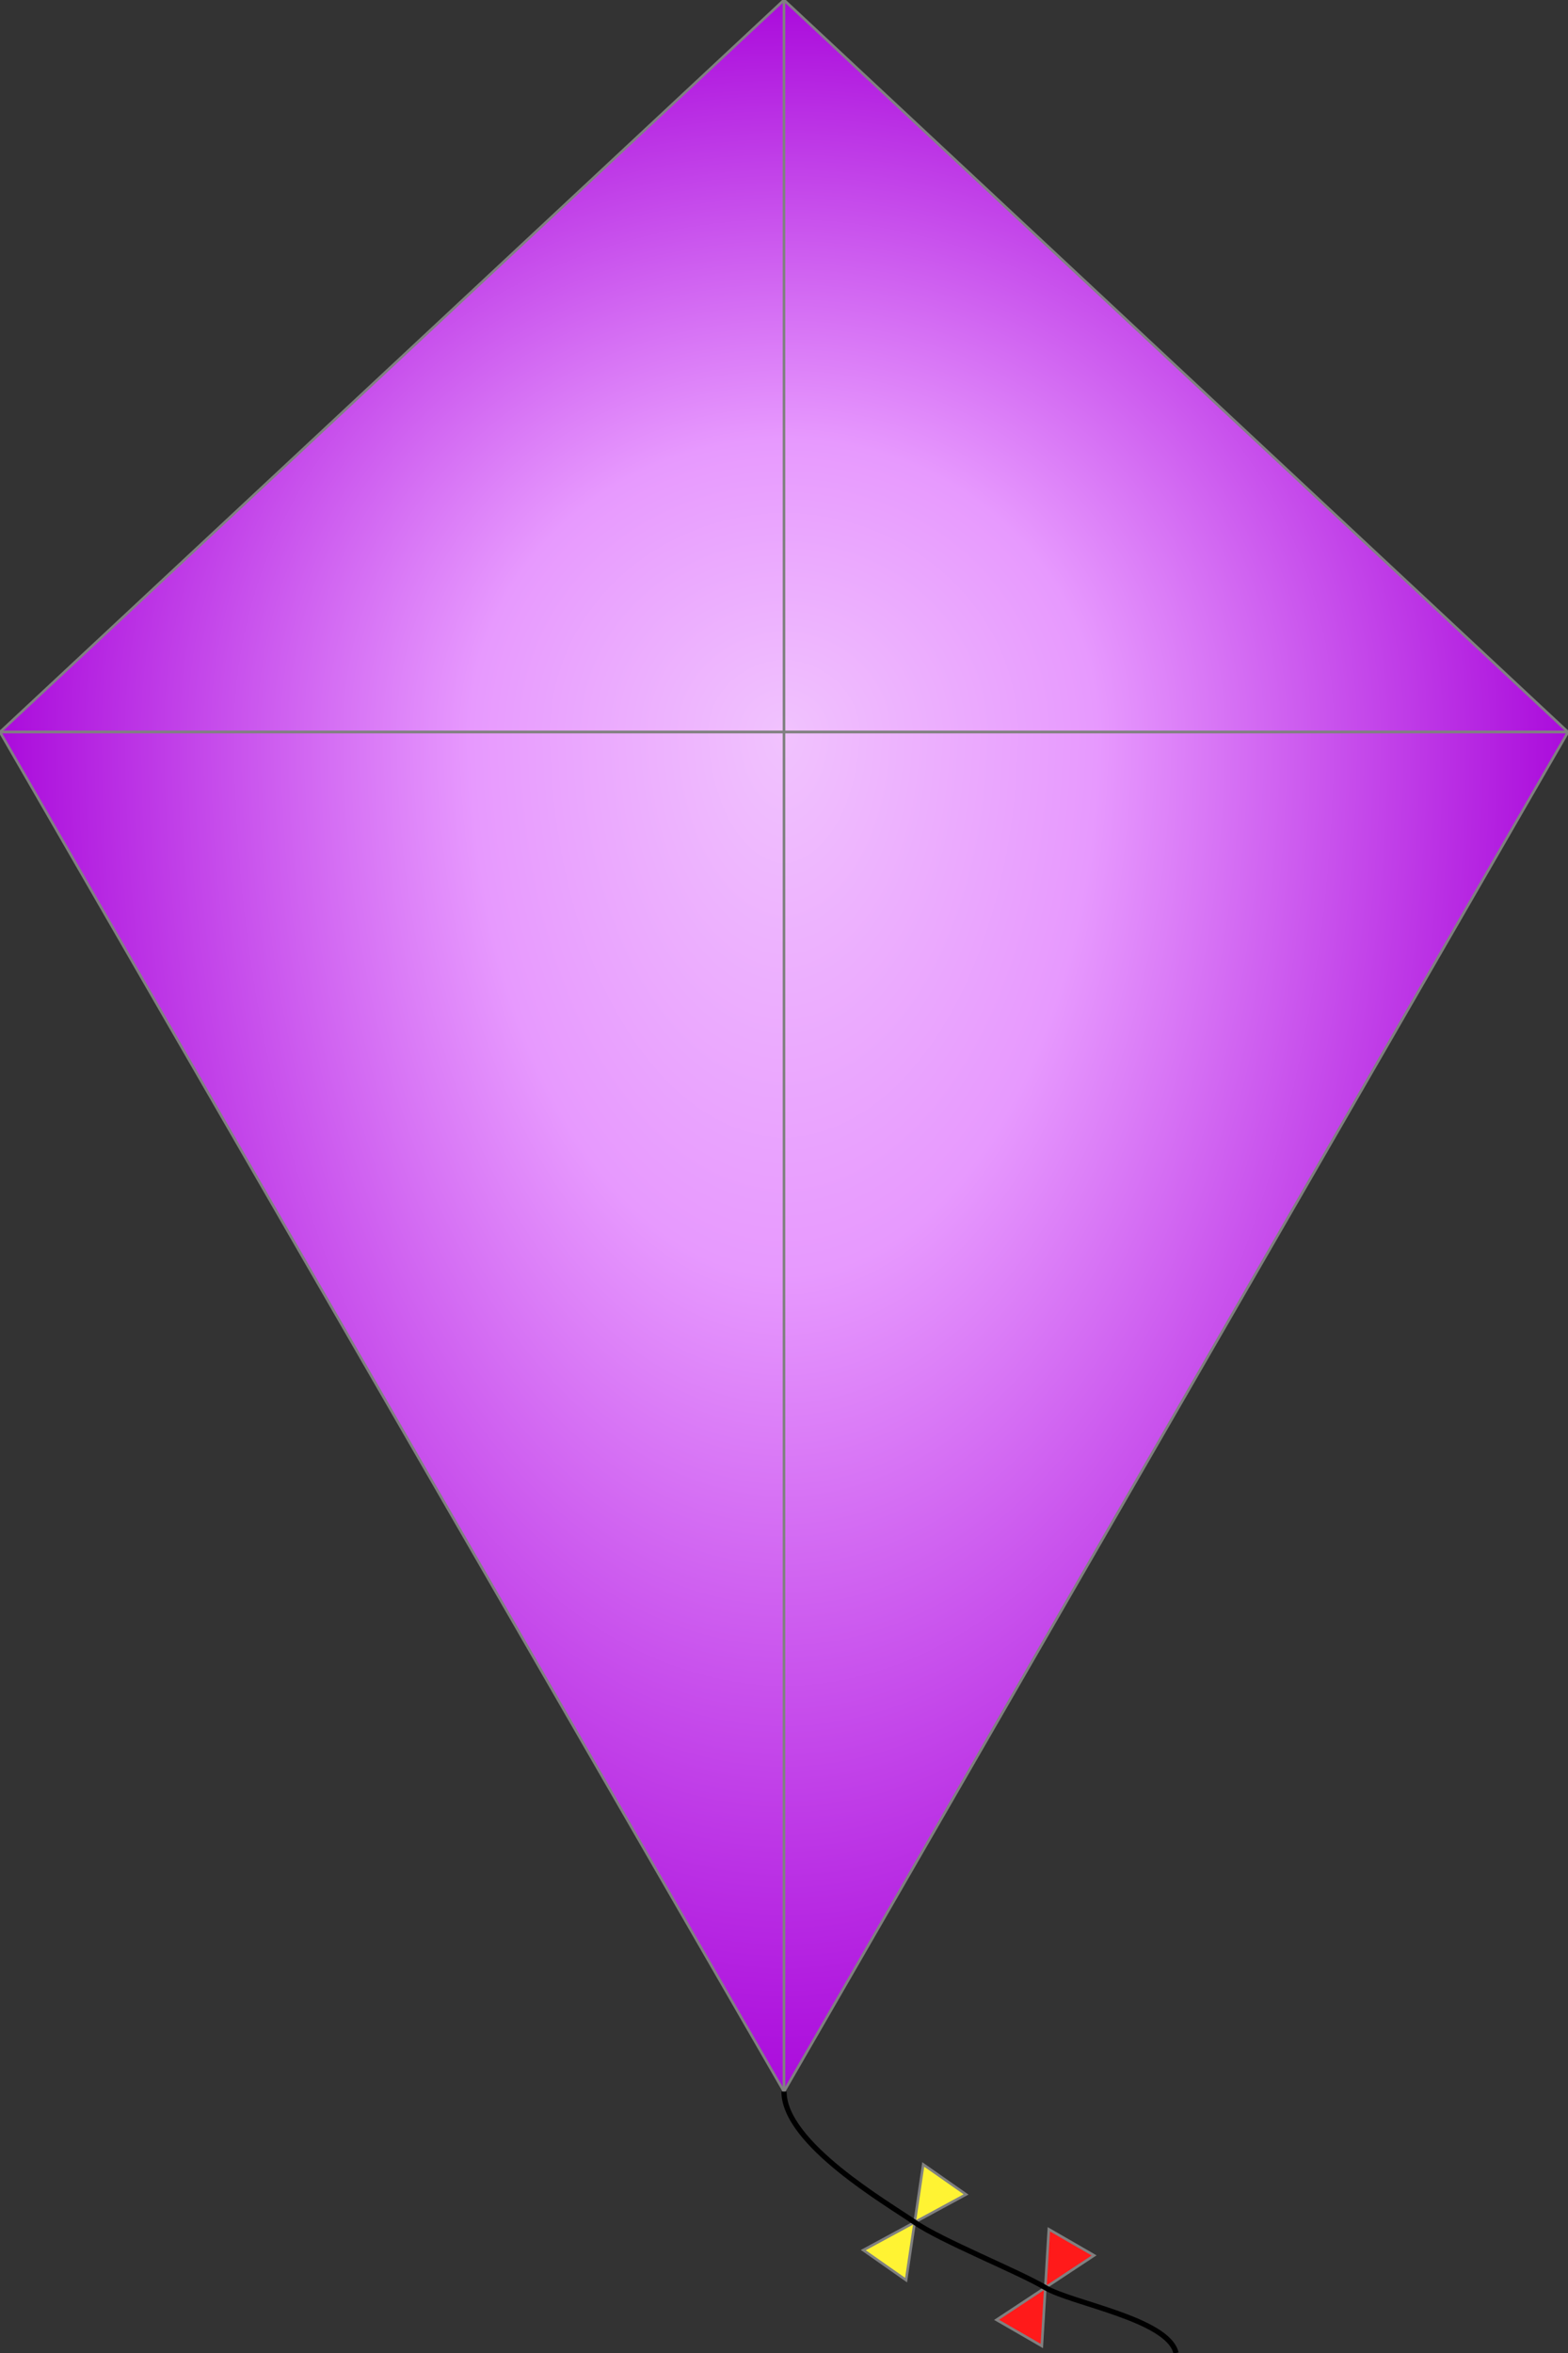<?xml version="1.0" standalone="no"?>

 <svg xmlns="http://www.w3.org/2000/svg" width="600" height="900">
    <rect width="100%" height="100%" fill="#333333" stroke="none"/>
    <defs>
       <g id="triangle">
           <polygon points="0,0 -10,-20 10,-20" style="stroke:grey;stroke-width:1" />
           <polygon points="0,0 -10,20 10,20" style="stroke:grey;stroke-width:1" />
       </g>
       <radialGradient id="GradientLT" cx="1" cy="1" r="1" >
        <stop offset="0%" stop-color="#f1c3fe"/>
        <stop offset="40%" stop-color="#e799fe"/>
        <stop offset="100%" stop-color="#aa0adb"/>
      </radialGradient>
      <radialGradient id="GradientLB" cx="1" cy="0" r="1" >
        <stop offset="0%" stop-color="#f1c3fe"/>
        <stop offset="40%" stop-color="#e799fe"/>
        <stop offset="100%" stop-color="#aa0adb"/>
      </radialGradient>
      <radialGradient id="GradientRT" cx="0" cy="1" r="1" >
        <stop offset="0%" stop-color="#f1c3fe"/>
        <stop offset="40%" stop-color="#e799fe"/>
        <stop offset="100%" stop-color="#aa0adb"/>
      </radialGradient>
      <radialGradient id="GradientRB" cx="0" cy="0" r="1" >
        <stop offset="0%" stop-color="#f1c3fe"/>
        <stop offset="40%" stop-color="#e799fe"/>
        <stop offset="100%" stop-color="#aa0adb"/>
      </radialGradient>
    </defs>


    <polygon points="300,0 300,280 0,280" style="fill:url(#GradientLT);stroke:grey;stroke-width:1" />
    <polygon points="300,0 300,280 600,280" style="fill:url(#GradientRT);stroke:grey;stroke-width:1" />
    <polygon points="300,800 300,280 0,280" style="fill:url(#GradientLB);stroke:grey;stroke-width:1" />
    <polygon points="300,800 300,280 600,280" style="fill:url(#GradientRB);stroke:grey;stroke-width:1" />

    <use href="#triangle" x="350" y="850" transform="rotate(35, 350, 850)" style="fill:#fff333"/>
    <use href="#triangle" x="400" y="875" transform="rotate(30, 400, 875)" style="fill:#ff1a1a"/>

    <path d="M300,800 C300,820 340,843 350,850 360,857 390,869 400,875 410,881 447,887 450,900" style="stroke:black; stroke-width:2;fill:none"/>

 </svg>
 
 
